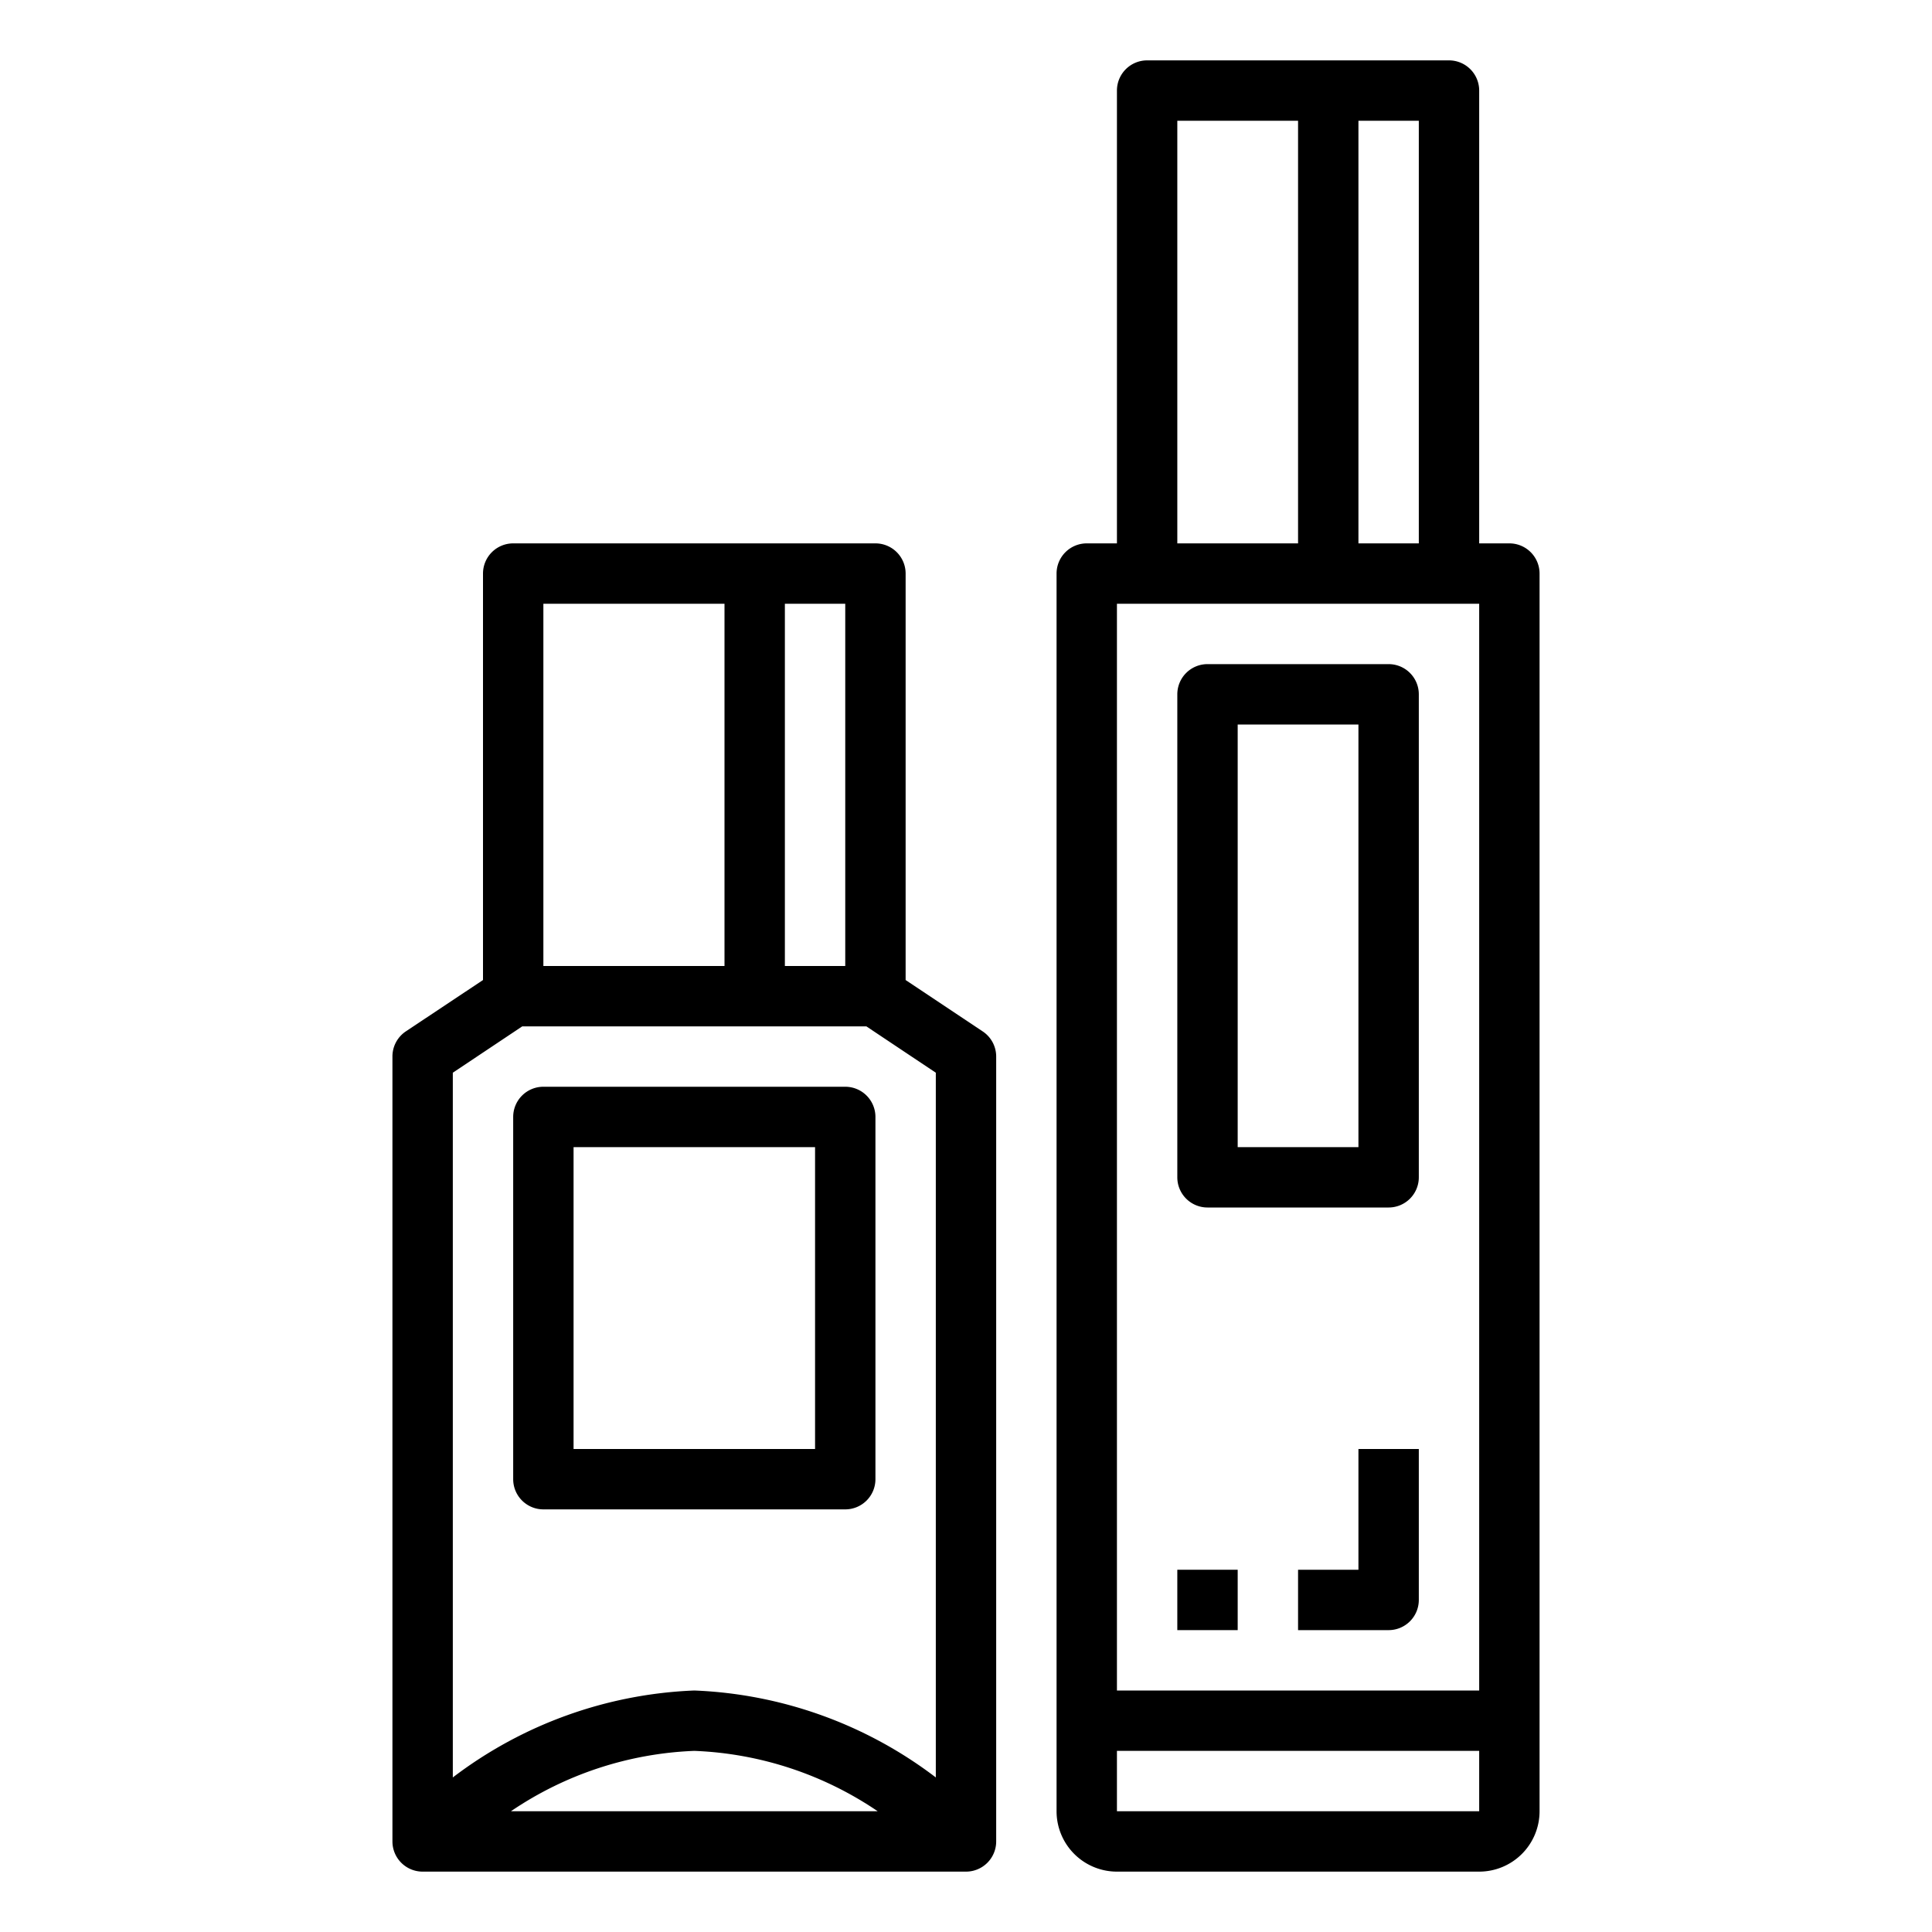 <svg height="512" viewBox="0 0 64 64" width="512" xmlns="http://www.w3.org/2000/svg"><g id="outline"><path d="m33 61v-26a1 1 0 0 0 -.445-.832l-2.555-1.703v-13.465a1 1 0 0 0 -1-1h-12a1 1 0 0 0 -1 1v13.465l-2.555 1.7a1 1 0 0 0 -.445.835v26a1 1 0 0 0 1 1h18a1 1 0 0 0 1-1zm-5-41v12h-2v-12zm-10 0h6v12h-6zm-.7 14h11.4l2.3 1.535v23.345a14.113 14.113 0 0 0 -8-2.88 14.113 14.113 0 0 0 -8 2.88v-23.345zm11.775 26h-12.15a11.6 11.6 0 0 1 6.075-2 11.6 11.6 0 0 1 6.075 2z"/><path d="m18 50h10a1 1 0 0 0 1-1v-12a1 1 0 0 0 -1-1h-10a1 1 0 0 0 -1 1v12a1 1 0 0 0 1 1zm1-12h8v10h-8z"/><path d="m50 18h-1v-15a1 1 0 0 0 -1-1h-10a1 1 0 0 0 -1 1v15h-1a1 1 0 0 0 -1 1v41a2 2 0 0 0 2 2h12a2 2 0 0 0 2-2v-41a1 1 0 0 0 -1-1zm-3-14v14h-2v-14zm-8 0h4v14h-4zm-2 16h12v36h-12zm0 40v-2h12v2z"/><path d="m46 22h-6a1 1 0 0 0 -1 1v16a1 1 0 0 0 1 1h6a1 1 0 0 0 1-1v-16a1 1 0 0 0 -1-1zm-1 16h-4v-14h4z"/><path d="m39 52h2v2h-2z"/><path d="m45 52h-2v2h3a1 1 0 0 0 1-1v-5h-2z"/></g></svg>